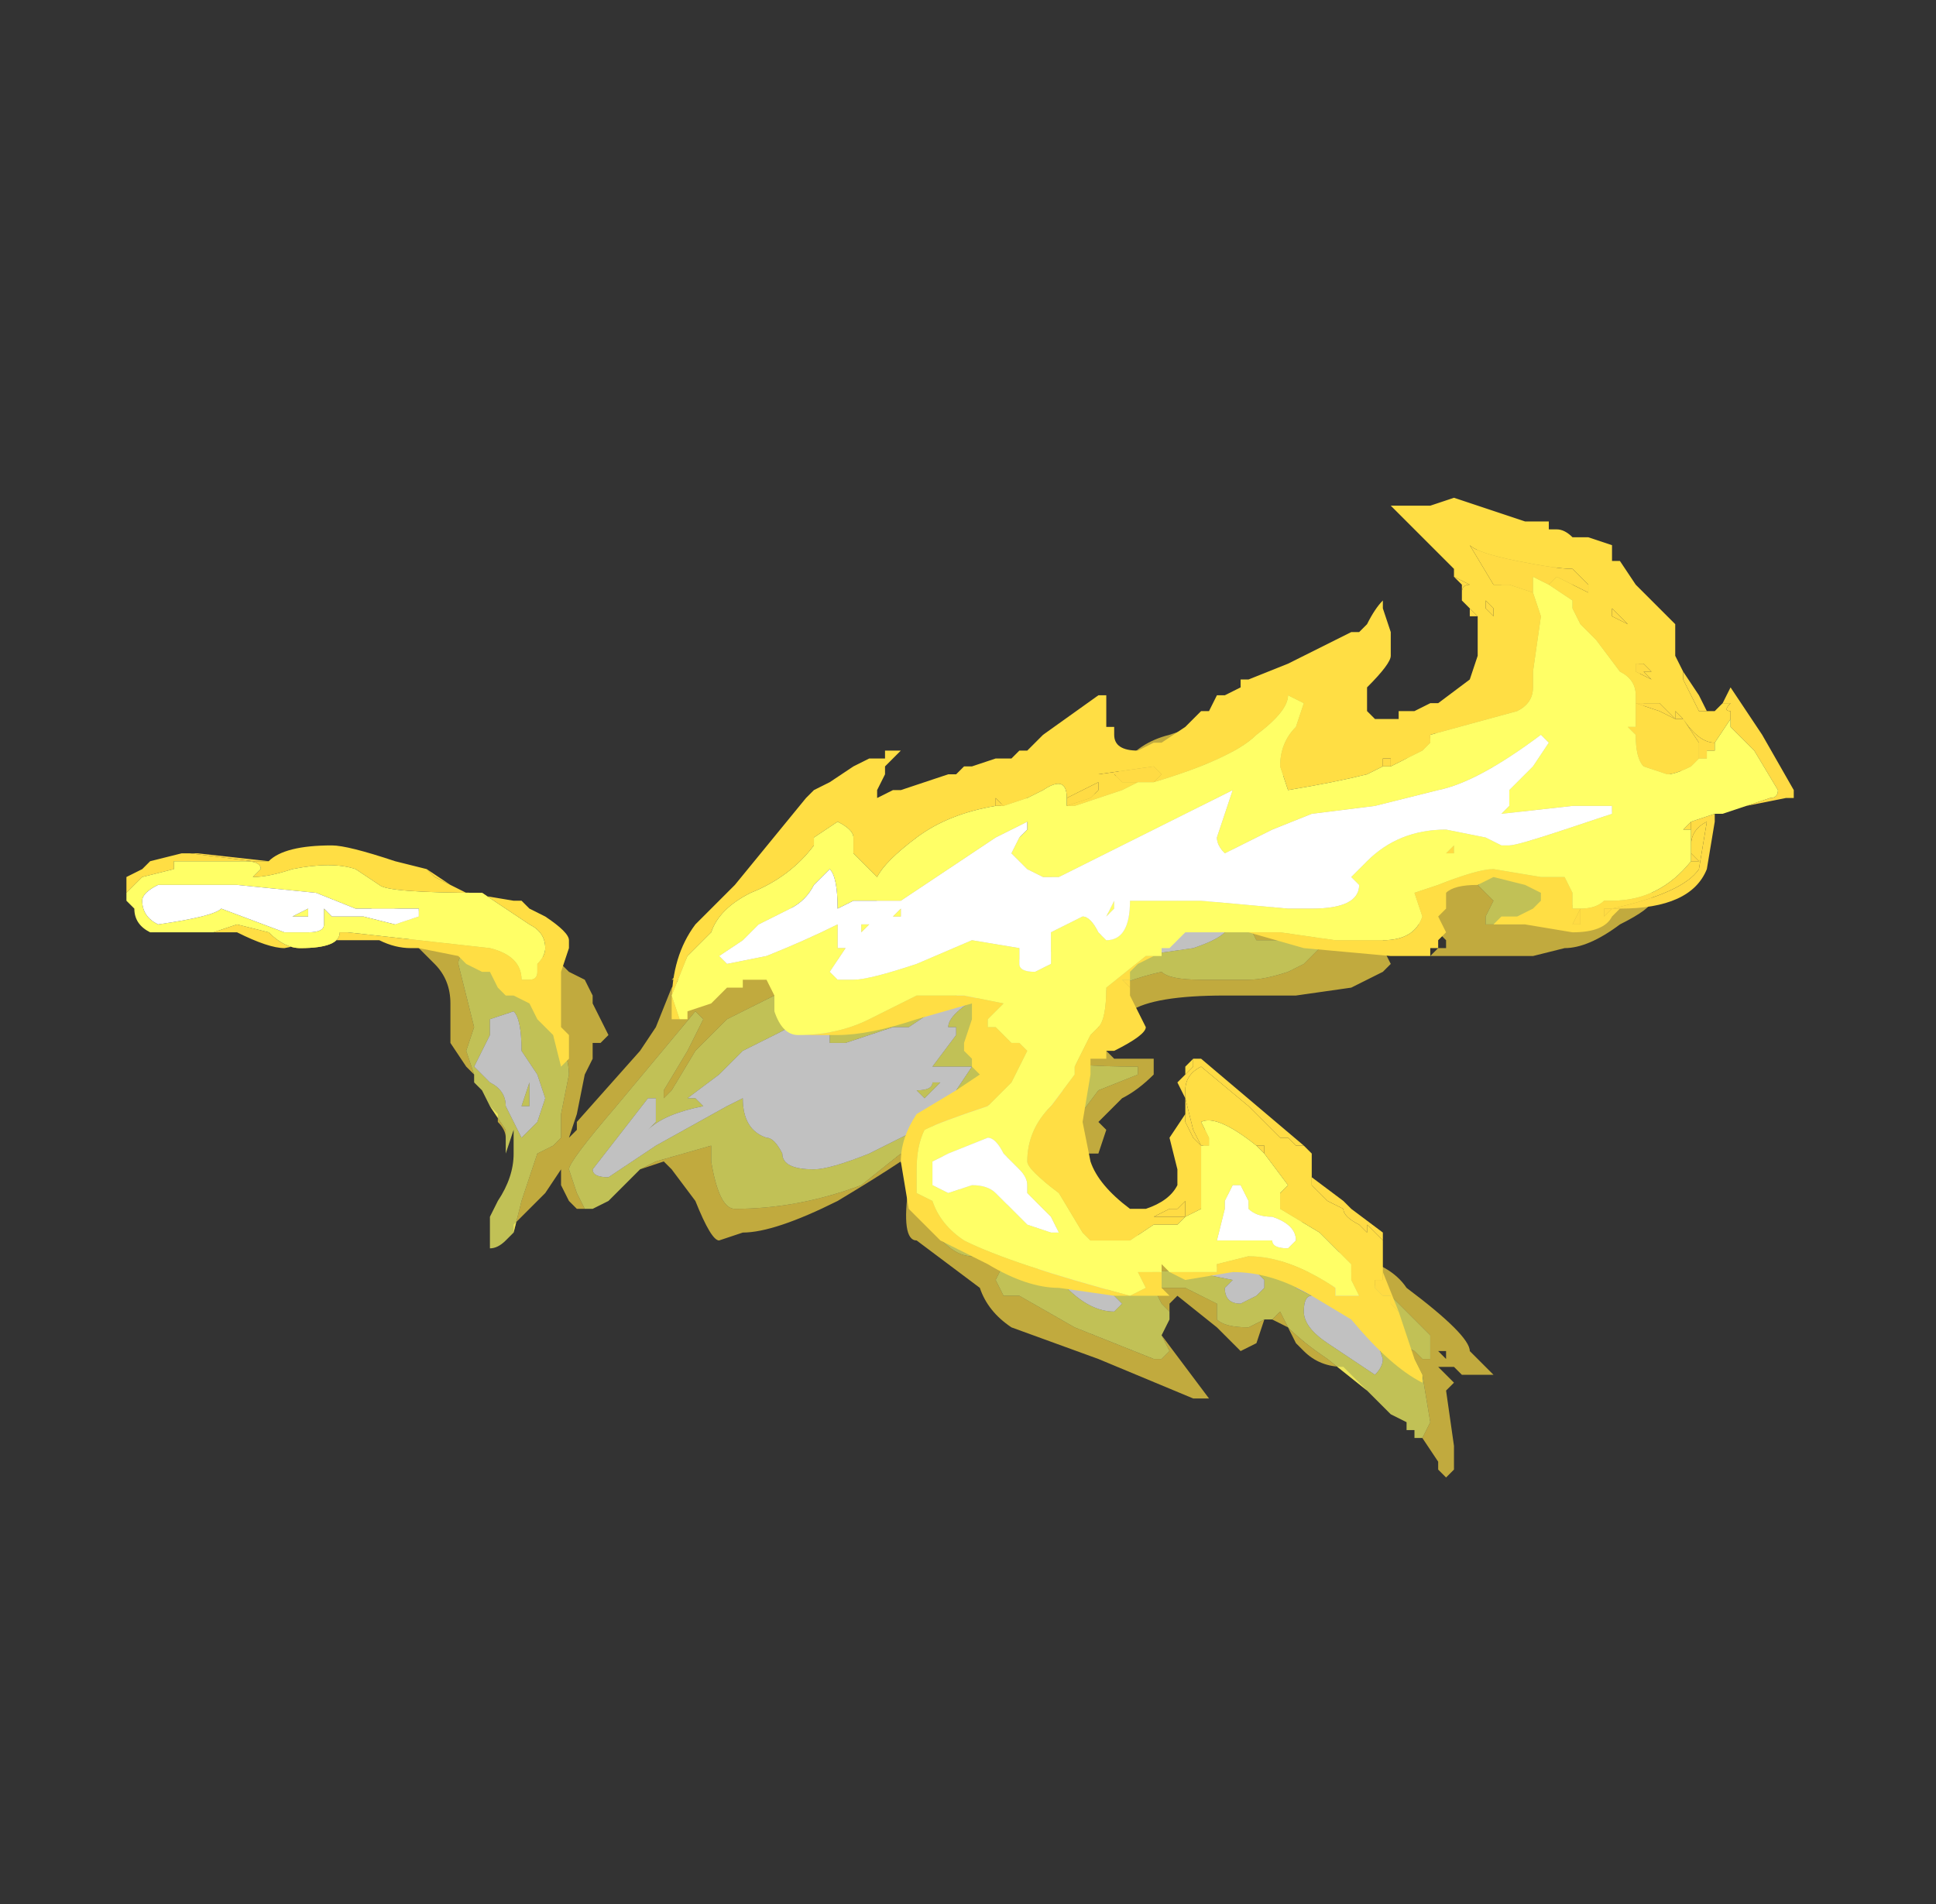 <?xml version="1.0" encoding="UTF-8" standalone="no"?>
<svg xmlns:ffdec="https://www.free-decompiler.com/flash" xmlns:xlink="http://www.w3.org/1999/xlink" ffdec:objectType="frame" height="84.35px" width="85.75px" xmlns="http://www.w3.org/2000/svg">
  <rect width="100%" height="100%" fill="#333333" stroke="none"/>
  <g transform="matrix(1.0, 0.0, 0.0, 1.0, 51.45, 56.4)">
    <use ffdec:characterId="410" height="6.0" transform="matrix(7.0, 0.0, 0.0, 7.0, -35.35, -32.95)" width="8.75" xlink:href="#shape0"/>
    <use ffdec:characterId="411" height="5.6" transform="matrix(7.0, 0.0, 0.0, 7.0, -45.85, -34.35)" width="10.55" xlink:href="#shape1"/>
  </g>
  <defs>
    <g id="shape0" transform="matrix(1.0, 0.0, 0.0, 1.0, 5.0, 8.55)">
      <path d="M-4.3 -5.1 L-4.35 -5.15 -4.45 -5.3 -4.45 -5.55 Q-4.45 -5.7 -4.55 -5.8 L-4.85 -6.1 -4.95 -6.15 -5.0 -6.2 -4.8 -6.15 -4.3 -6.1 -4.3 -6.05 -4.2 -6.0 -4.15 -5.95 Q-4.05 -5.9 -3.95 -5.9 L-3.8 -5.8 -3.75 -5.8 -3.7 -5.75 -3.6 -5.7 -3.55 -5.6 -3.55 -5.55 -3.45 -5.35 -3.5 -5.3 -3.55 -5.3 -3.55 -5.2 -3.6 -5.1 -3.65 -4.85 -3.7 -4.7 -3.65 -4.75 -3.65 -4.8 -3.25 -5.25 -3.15 -5.4 -3.05 -5.65 -3.0 -5.7 -3.05 -5.7 -3.0 -5.75 -2.95 -5.85 -2.75 -5.95 -2.7 -6.0 -2.4 -6.2 -2.3 -6.3 -2.25 -6.25 -2.4 -5.9 Q-2.2 -6.05 -2.05 -6.05 L-1.65 -6.25 Q-1.5 -6.35 -1.4 -6.4 L-1.2 -6.5 Q-1.1 -6.6 -1.0 -6.7 L-0.95 -6.85 -0.9 -6.85 -0.9 -6.9 -0.85 -6.95 Q-0.8 -6.9 -0.8 -6.75 L-0.8 -6.7 -0.85 -6.6 -0.65 -6.75 -0.45 -6.85 -0.3 -6.9 -0.2 -7.05 Q-0.1 -7.2 0.1 -7.25 L1.15 -7.6 1.15 -7.7 1.2 -7.7 1.2 -7.6 Q1.15 -7.5 1.0 -7.35 L0.95 -7.25 Q0.8 -7.0 0.8 -6.9 L0.85 -6.85 Q1.3 -6.9 1.6 -7.1 L1.95 -7.4 Q2.15 -7.5 2.15 -7.7 L2.25 -7.95 2.2 -8.15 2.2 -8.2 2.1 -8.35 1.95 -8.55 2.0 -8.55 2.25 -8.5 2.35 -8.5 2.95 -7.9 3.05 -7.85 3.1 -7.45 Q3.1 -7.25 3.3 -6.95 L3.35 -7.05 3.35 -7.3 3.55 -7.1 3.6 -7.1 3.7 -6.95 3.65 -6.95 3.75 -6.9 3.7 -6.9 3.4 -6.75 3.35 -6.65 3.25 -6.6 3.25 -6.55 Q3.15 -6.35 3.15 -6.3 L3.15 -6.2 Q3.15 -6.15 2.95 -6.05 2.75 -5.9 2.6 -5.9 L2.4 -5.85 1.75 -5.85 1.8 -5.9 1.85 -5.9 1.85 -5.95 1.75 -6.05 1.65 -6.05 1.45 -6.0 1.45 -5.9 1.5 -5.8 1.45 -5.75 1.25 -5.65 0.9 -5.6 0.45 -5.6 Q0.0 -5.6 -0.15 -5.5 -0.25 -5.4 -0.35 -5.4 L-0.35 -5.35 -0.3 -5.25 -0.25 -5.2 0.0 -5.2 0.0 -5.1 Q-0.1 -5.0 -0.2 -4.95 L-0.35 -4.8 -0.3 -4.75 -0.35 -4.6 -0.45 -4.6 Q-0.5 -4.55 -0.5 -4.45 L-0.55 -4.45 -0.5 -4.35 -0.3 -4.25 -0.2 -4.15 -0.05 -4.05 0.05 -4.0 0.05 -4.05 0.1 -4.05 Q0.3 -4.05 0.35 -4.1 L0.4 -4.5 Q0.3 -4.65 0.3 -4.7 L0.3 -4.75 0.35 -4.75 0.45 -4.65 0.65 -4.5 0.95 -4.2 0.9 -4.05 0.95 -4.05 1.25 -3.95 Q1.5 -3.9 1.6 -3.75 2.0 -3.45 2.0 -3.35 L2.15 -3.2 1.95 -3.2 1.9 -3.25 1.8 -3.25 1.9 -3.15 1.85 -3.1 1.9 -2.75 1.9 -2.6 1.85 -2.55 1.8 -2.6 1.8 -2.65 1.7 -2.8 1.75 -2.9 1.7 -3.2 1.65 -3.3 1.55 -3.4 1.65 -3.35 1.7 -3.3 1.75 -3.3 1.75 -3.45 1.5 -3.7 1.35 -3.8 1.25 -3.85 0.8 -3.85 0.8 -4.1 0.7 -4.15 0.65 -4.2 0.65 -4.25 0.45 -4.35 0.45 -4.3 Q0.45 -4.2 0.55 -4.1 L0.55 -3.95 0.6 -3.95 0.6 -3.9 0.0 -3.85 -0.65 -4.15 -0.7 -4.15 -0.75 -4.3 -0.6 -4.6 -0.65 -4.65 -0.6 -4.65 -0.5 -4.8 -0.35 -5.0 -0.1 -5.1 -0.1 -5.15 Q-0.55 -5.15 -0.65 -5.2 L-0.7 -5.35 Q-0.4 -5.65 0.05 -5.75 0.1 -5.7 0.3 -5.7 L0.6 -5.7 Q0.7 -5.7 0.85 -5.75 L0.95 -5.8 1.05 -5.9 1.1 -6.0 1.05 -6.0 1.0 -5.95 0.65 -5.95 0.6 -6.05 0.6 -6.1 Q0.7 -6.15 0.9 -6.2 L1.3 -6.25 1.6 -6.3 1.7 -6.35 1.85 -6.35 Q2.1 -6.3 2.05 -6.3 L2.15 -6.2 2.1 -6.1 2.1 -6.05 2.3 -6.05 Q2.45 -6.05 2.6 -6.15 L2.95 -6.3 3.0 -6.5 3.0 -6.75 2.95 -6.75 2.95 -6.8 2.8 -6.7 2.75 -6.55 2.45 -6.55 2.3 -6.6 2.2 -6.6 2.4 -6.85 Q2.55 -7.05 2.6 -7.4 L2.6 -7.55 2.55 -7.7 2.5 -7.7 2.5 -7.65 2.55 -7.65 2.55 -7.6 2.4 -7.3 2.3 -7.15 2.25 -7.15 2.1 -7.0 2.1 -6.95 1.8 -6.85 1.35 -6.65 1.15 -6.6 0.75 -6.55 0.25 -6.5 0.25 -6.7 0.35 -6.9 Q0.5 -7.1 0.5 -7.15 L0.1 -6.95 0.05 -6.9 -0.05 -6.9 Q-0.2 -6.8 -0.25 -6.8 L-0.35 -6.7 -0.4 -6.6 -0.5 -6.45 -0.65 -6.35 -0.75 -6.3 Q-0.85 -6.3 -0.9 -6.15 L-0.9 -6.1 Q-0.9 -6.05 -1.25 -5.95 L-1.6 -5.8 -1.55 -5.85 -1.5 -5.95 -1.4 -6.0 Q-1.25 -6.1 -1.25 -6.2 L-1.25 -6.25 -1.3 -6.25 -1.8 -5.95 -1.9 -5.9 Q-2.0 -5.8 -2.15 -5.8 L-2.4 -5.65 -2.4 -5.6 -2.7 -5.45 -2.9 -5.25 -3.05 -5.0 -3.1 -4.95 -3.1 -5.0 -2.95 -5.25 -2.85 -5.45 -2.9 -5.5 -3.4 -4.9 Q-3.7 -4.55 -3.7 -4.5 L-3.65 -4.35 -3.6 -4.25 -3.65 -4.25 -3.7 -4.3 -3.75 -4.4 -3.75 -4.5 -3.85 -4.35 -4.05 -4.15 -4.05 -4.1 -4.0 -4.3 -3.9 -4.6 -3.8 -4.65 -3.75 -4.7 Q-3.75 -4.75 -3.75 -4.85 L-3.7 -5.1 Q-3.7 -5.35 -4.05 -5.65 -4.4 -5.95 -4.4 -5.8 L-4.3 -5.4 -4.35 -5.25 -4.3 -5.1 M1.35 -3.1 L1.2 -3.25 Q1.05 -3.25 0.95 -3.35 L0.9 -3.4 0.85 -3.5 0.75 -3.55 0.7 -3.55 0.65 -3.4 0.55 -3.35 0.4 -3.5 0.15 -3.7 0.1 -3.65 0.1 -3.6 0.05 -3.65 0.0 -3.75 0.2 -3.75 0.4 -3.65 0.4 -3.55 Q0.45 -3.5 0.6 -3.5 L0.7 -3.55 0.75 -3.55 0.8 -3.6 0.85 -3.5 Q0.95 -3.4 1.1 -3.3 L1.35 -3.1 M0.05 -3.45 L0.35 -3.05 0.25 -3.05 -0.35 -3.3 -0.9 -3.5 Q-1.05 -3.6 -1.1 -3.75 L-1.5 -4.05 Q-1.6 -4.05 -1.55 -4.4 L-1.6 -4.55 Q-1.75 -4.45 -2.0 -4.3 -2.4 -4.1 -2.6 -4.1 L-2.75 -4.05 Q-2.8 -4.05 -2.9 -4.3 L-3.05 -4.5 -3.1 -4.55 -3.25 -4.5 -3.15 -4.55 -2.8 -4.65 -2.8 -4.55 Q-2.75 -4.25 -2.65 -4.25 -2.25 -4.25 -1.85 -4.4 L-1.6 -4.6 -1.6 -4.55 -1.45 -4.2 Q-1.3 -3.95 -1.15 -3.95 L-1.05 -3.95 -0.95 -3.9 -1.0 -3.8 -0.95 -3.7 -0.85 -3.7 -0.5 -3.5 0.0 -3.3 0.05 -3.3 0.1 -3.35 0.05 -3.45 M3.1 -6.65 L3.05 -6.7 3.05 -6.6 3.1 -6.65 M1.85 -3.35 L1.8 -3.35 1.85 -3.3 1.85 -3.35 M-4.2 -4.9 L-4.1 -4.75 -4.1 -4.7 Q-4.1 -4.75 -4.15 -4.8 L-4.15 -4.85 -4.2 -4.9 M-4.2 -4.0 Q-4.15 -4.0 -4.1 -4.05 -4.15 -4.0 -4.2 -4.0 M-0.3 -3.5 L-0.3 -3.5 M-0.15 -3.45 L-0.15 -3.45" fill="#ffde44" fill-opacity="0.698" fill-rule="evenodd" stroke="none"/>
      <path d="M-4.3 -5.1 L-4.35 -5.25 -4.3 -5.4 -4.4 -5.8 Q-4.4 -5.95 -4.05 -5.65 -3.7 -5.35 -3.7 -5.1 L-3.75 -4.85 Q-3.75 -4.75 -3.75 -4.7 L-3.8 -4.65 -3.9 -4.6 -4.0 -4.3 -4.05 -4.1 -4.1 -4.05 Q-4.15 -4.0 -4.2 -4.0 L-4.2 -4.2 -4.15 -4.3 Q-4.05 -4.45 -4.05 -4.6 L-4.05 -4.75 -4.1 -4.6 -4.1 -4.7 -4.1 -4.75 -4.2 -4.9 -4.25 -5.0 -4.3 -5.05 -4.3 -5.1 M-3.6 -4.25 L-3.65 -4.35 -3.7 -4.5 Q-3.7 -4.55 -3.4 -4.9 L-2.9 -5.5 -2.85 -5.45 -2.95 -5.25 -3.1 -5.0 -3.1 -4.95 -3.05 -5.0 -2.9 -5.25 -2.7 -5.45 -2.4 -5.6 -2.4 -5.65 -2.15 -5.8 Q-2.0 -5.8 -1.9 -5.9 L-1.8 -5.95 -1.3 -6.25 -1.25 -6.25 -1.25 -6.2 Q-1.25 -6.1 -1.4 -6.0 L-1.5 -5.95 -1.55 -5.85 -1.6 -5.8 -1.25 -5.95 Q-0.9 -6.05 -0.9 -6.1 L-0.9 -6.15 Q-0.85 -6.3 -0.75 -6.3 L-0.65 -6.35 -0.5 -6.45 -0.4 -6.6 -0.35 -6.7 -0.25 -6.8 Q-0.2 -6.8 -0.05 -6.9 L0.05 -6.9 0.1 -6.95 0.5 -7.15 Q0.5 -7.1 0.35 -6.9 L0.25 -6.7 0.25 -6.5 0.75 -6.55 1.15 -6.6 1.35 -6.65 1.8 -6.85 2.1 -6.95 2.1 -7.0 2.25 -7.15 2.3 -7.15 2.4 -7.3 2.55 -7.6 2.55 -7.65 2.5 -7.65 2.5 -7.7 2.55 -7.7 2.6 -7.55 2.6 -7.4 Q2.55 -7.05 2.4 -6.85 L2.2 -6.6 2.3 -6.6 2.45 -6.55 2.75 -6.55 2.8 -6.7 2.95 -6.8 2.95 -6.75 3.0 -6.75 3.0 -6.5 2.95 -6.3 2.6 -6.15 Q2.45 -6.05 2.3 -6.05 L2.1 -6.05 2.1 -6.1 2.15 -6.2 2.05 -6.3 Q2.1 -6.3 1.85 -6.35 L1.7 -6.35 1.6 -6.3 1.3 -6.25 0.9 -6.2 Q0.7 -6.15 0.6 -6.1 L0.6 -6.05 0.65 -5.95 1.0 -5.95 1.05 -6.0 1.1 -6.0 1.05 -5.9 0.95 -5.8 0.85 -5.75 Q0.7 -5.7 0.6 -5.7 L0.3 -5.7 Q0.1 -5.7 0.05 -5.75 -0.4 -5.65 -0.7 -5.35 L-0.65 -5.2 Q-0.55 -5.15 -0.1 -5.15 L-0.1 -5.1 -0.35 -5.0 -0.5 -4.8 -0.6 -4.65 -0.65 -4.65 -0.6 -4.6 -0.75 -4.3 -0.7 -4.15 -0.65 -4.15 0.0 -3.85 0.6 -3.9 0.6 -3.95 0.55 -3.95 0.55 -4.1 Q0.45 -4.2 0.45 -4.3 L0.45 -4.35 0.65 -4.25 0.65 -4.2 0.7 -4.15 0.8 -4.1 0.8 -3.85 1.25 -3.85 1.35 -3.8 1.5 -3.7 1.75 -3.45 1.75 -3.3 1.7 -3.3 1.65 -3.35 1.55 -3.4 1.65 -3.3 1.7 -3.2 1.75 -2.9 1.7 -2.8 1.65 -2.8 1.65 -2.85 1.6 -2.85 1.6 -2.9 1.5 -2.95 1.35 -3.1 1.1 -3.3 Q0.95 -3.4 0.85 -3.5 L0.8 -3.6 0.75 -3.55 0.7 -3.55 0.6 -3.5 Q0.45 -3.5 0.4 -3.55 L0.4 -3.65 0.2 -3.75 0.0 -3.75 0.05 -3.65 0.1 -3.6 0.1 -3.55 0.05 -3.45 0.1 -3.35 0.05 -3.3 0.0 -3.3 -0.5 -3.5 -0.85 -3.7 -0.95 -3.7 -1.0 -3.8 -0.95 -3.9 -1.05 -3.95 -1.15 -3.95 Q-1.3 -3.95 -1.45 -4.2 L-1.6 -4.55 -1.6 -4.55 -1.6 -4.6 -1.85 -4.4 Q-2.25 -4.25 -2.65 -4.25 -2.75 -4.25 -2.8 -4.55 L-2.8 -4.65 -3.15 -4.55 -3.25 -4.5 -3.45 -4.3 -3.55 -4.25 -3.6 -4.25 M3.1 -6.65 L3.05 -6.6 3.05 -6.7 3.1 -6.65 M0.25 -6.25 L0.15 -6.2 0.15 -6.25 0.25 -6.25 M0.9 -6.4 Q0.55 -6.3 0.2 -6.3 L-0.15 -6.3 -0.1 -6.45 Q-0.1 -6.5 -0.15 -6.5 L-0.35 -6.35 -0.4 -6.25 -0.45 -6.15 Q-0.3 -6.15 -0.25 -6.1 L-0.2 -6.05 -0.25 -6.0 Q-0.55 -5.95 -0.7 -5.85 -0.95 -5.85 -1.25 -5.6 L-1.55 -5.4 -1.65 -5.4 -1.95 -5.3 -2.05 -5.3 -2.05 -5.35 -2.0 -5.5 Q-1.9 -5.6 -1.9 -5.65 L-2.0 -5.65 Q-2.0 -5.55 -2.4 -5.35 L-2.6 -5.25 -2.75 -5.1 -2.95 -4.95 -2.9 -4.95 -2.85 -4.9 Q-3.1 -4.85 -3.2 -4.75 L-3.15 -4.8 -3.15 -4.95 -3.2 -4.95 -3.55 -4.5 Q-3.55 -4.45 -3.45 -4.45 L-3.15 -4.65 -2.7 -4.9 -2.6 -4.95 Q-2.6 -4.75 -2.45 -4.7 -2.4 -4.7 -2.35 -4.6 -2.35 -4.5 -2.15 -4.5 -2.05 -4.5 -1.8 -4.6 L-1.4 -4.8 Q-1.35 -4.7 -1.35 -4.6 L-1.3 -4.55 -1.25 -4.4 -1.05 -4.1 Q-1.0 -4.0 -0.7 -4.0 L-0.75 -3.9 Q-0.75 -3.85 -0.55 -3.75 -0.4 -3.6 -0.25 -3.6 L-0.2 -3.65 -0.35 -3.8 -0.25 -3.75 -0.25 -3.8 -0.2 -3.8 -0.3 -3.9 -0.4 -3.9 -0.55 -3.95 -0.7 -4.05 -0.9 -4.2 -0.95 -4.35 -1.0 -4.45 -0.95 -4.55 -0.85 -4.7 -0.7 -4.85 Q-0.65 -4.9 -0.6 -4.95 -0.55 -4.95 -0.55 -5.0 L-0.65 -5.0 -0.85 -4.95 -0.95 -4.9 Q-1.05 -4.9 -1.15 -4.95 -1.2 -5.0 -1.25 -5.0 L-1.15 -5.15 -1.4 -5.15 -1.25 -5.35 -1.25 -5.4 -1.3 -5.4 Q-1.3 -5.5 -1.0 -5.65 L-0.65 -5.8 -0.4 -5.85 -0.25 -5.9 -0.2 -5.85 -0.1 -5.85 0.25 -5.9 Q0.4 -5.95 0.45 -6.0 L0.4 -6.05 0.15 -6.05 0.1 -6.1 0.6 -6.25 0.9 -6.4 M0.25 -3.85 L0.5 -3.8 0.45 -3.75 Q0.45 -3.65 0.55 -3.65 L0.65 -3.7 0.7 -3.75 0.7 -3.8 0.65 -3.85 0.65 -3.9 0.6 -3.85 0.25 -3.85 M0.9 -3.75 L1.0 -3.7 Q0.95 -3.7 0.95 -3.6 0.95 -3.5 1.1 -3.4 L1.4 -3.2 Q1.45 -3.25 1.45 -3.3 L1.4 -3.45 1.4 -3.5 1.45 -3.45 1.55 -3.45 Q1.55 -3.55 1.3 -3.7 1.05 -3.8 0.95 -3.8 L0.9 -3.75 M1.3 -3.45 L1.3 -3.45 M-0.25 -6.3 L-0.25 -6.3 M-1.65 -5.35 L-1.65 -5.35 M0.0 -6.05 L0.05 -6.0 -0.1 -5.95 0.0 -6.05 M-0.35 -6.2 L-0.35 -6.2 M-4.2 -5.45 L-4.2 -5.35 -4.3 -5.15 -4.2 -5.05 Q-4.1 -5.0 -4.1 -4.9 L-4.0 -4.7 Q-3.95 -4.75 -3.9 -4.8 L-3.85 -4.95 -3.9 -5.1 -4.0 -5.25 Q-4.0 -5.45 -4.05 -5.5 L-4.2 -5.45 M-3.95 -5.05 L-3.95 -4.9 -4.0 -4.9 -3.95 -5.05 M-0.95 -4.75 L-1.0 -4.7 -1.0 -4.75 -0.95 -4.75 M-1.15 -4.5 L-1.1 -4.55 -1.1 -4.45 -1.15 -4.5 M-1.5 -5.15 L-1.55 -5.15 -1.5 -5.15 M-1.45 -4.95 L-1.5 -5.0 Q-1.4 -5.0 -1.4 -5.05 L-1.35 -5.05 -1.45 -4.95 M-2.05 -5.25 L-2.05 -5.25 M-1.6 -4.6 L-1.6 -4.6 M-1.3 -4.65 L-1.3 -4.65 M-0.15 -3.45 L-0.15 -3.45 M-0.3 -3.5 L-0.3 -3.5" fill="#ffff66" fill-opacity="0.698" fill-rule="evenodd" stroke="none"/>
      <path d="M0.9 -6.4 L0.6 -6.25 0.1 -6.1 0.15 -6.05 0.4 -6.05 0.45 -6.0 Q0.4 -5.95 0.25 -5.9 L-0.1 -5.85 -0.2 -5.85 -0.25 -5.9 -0.4 -5.85 -0.65 -5.8 -1.0 -5.65 Q-1.3 -5.5 -1.3 -5.4 L-1.25 -5.4 -1.25 -5.35 -1.4 -5.15 -1.15 -5.15 -1.25 -5.0 Q-1.2 -5.0 -1.15 -4.95 -1.05 -4.9 -0.95 -4.9 L-0.85 -4.95 -0.65 -5.0 -0.55 -5.0 Q-0.55 -4.95 -0.6 -4.95 -0.65 -4.9 -0.7 -4.85 L-0.85 -4.7 -0.95 -4.55 -1.0 -4.45 -0.95 -4.35 -0.9 -4.2 -0.7 -4.05 -0.55 -3.95 -0.4 -3.9 -0.3 -3.9 -0.2 -3.8 -0.25 -3.8 -0.25 -3.75 -0.35 -3.8 -0.2 -3.65 -0.25 -3.6 Q-0.4 -3.6 -0.55 -3.75 -0.75 -3.85 -0.75 -3.9 L-0.7 -4.0 Q-1.0 -4.0 -1.05 -4.1 L-1.25 -4.4 -1.3 -4.55 -1.35 -4.6 Q-1.35 -4.7 -1.4 -4.8 L-1.8 -4.6 Q-2.05 -4.5 -2.15 -4.5 -2.35 -4.5 -2.35 -4.6 -2.4 -4.7 -2.45 -4.7 -2.6 -4.75 -2.6 -4.95 L-2.7 -4.9 -3.15 -4.65 -3.45 -4.45 Q-3.55 -4.45 -3.55 -4.5 L-3.2 -4.95 -3.15 -4.95 -3.15 -4.8 -3.2 -4.75 Q-3.1 -4.85 -2.85 -4.9 L-2.9 -4.95 -2.95 -4.95 -2.75 -5.1 -2.6 -5.25 -2.4 -5.35 Q-2.0 -5.55 -2.0 -5.65 L-1.9 -5.65 Q-1.9 -5.6 -2.0 -5.5 L-2.05 -5.35 -2.05 -5.3 -1.95 -5.3 -1.65 -5.4 -1.55 -5.4 -1.25 -5.6 Q-0.95 -5.85 -0.7 -5.85 -0.55 -5.95 -0.25 -6.0 L-0.2 -6.05 -0.25 -6.1 Q-0.3 -6.15 -0.45 -6.15 L-0.4 -6.25 -0.35 -6.35 -0.15 -6.5 Q-0.1 -6.5 -0.1 -6.45 L-0.15 -6.3 0.2 -6.3 Q0.55 -6.3 0.9 -6.4 M0.25 -6.25 L0.15 -6.25 0.15 -6.2 0.25 -6.25 M0.25 -3.85 L0.6 -3.85 0.65 -3.9 0.65 -3.85 0.7 -3.8 0.7 -3.75 0.65 -3.7 0.55 -3.65 Q0.45 -3.65 0.45 -3.75 L0.5 -3.8 0.25 -3.85 M0.9 -3.75 L0.95 -3.8 Q1.05 -3.8 1.3 -3.7 1.55 -3.55 1.55 -3.45 L1.45 -3.45 1.4 -3.5 1.4 -3.45 1.45 -3.3 Q1.45 -3.25 1.4 -3.2 L1.1 -3.4 Q0.95 -3.5 0.95 -3.6 0.95 -3.7 1.0 -3.7 L0.9 -3.75 M1.3 -3.45 L1.3 -3.45 M-0.35 -6.2 L-0.35 -6.2 M0.0 -6.05 L-0.1 -5.95 0.05 -6.0 0.0 -6.05 M-1.65 -5.35 L-1.65 -5.35 M-0.25 -6.3 L-0.25 -6.3 M-4.2 -5.45 L-4.05 -5.5 Q-4.0 -5.45 -4.0 -5.25 L-3.9 -5.1 -3.85 -4.95 -3.9 -4.8 Q-3.95 -4.75 -4.0 -4.7 L-4.1 -4.9 Q-4.1 -5.0 -4.2 -5.05 L-4.3 -5.15 -4.2 -5.35 -4.2 -5.45 M-3.95 -5.05 L-4.0 -4.9 -3.95 -4.9 -3.95 -5.05 M-2.05 -5.25 L-2.05 -5.25 M-1.45 -4.95 L-1.35 -5.05 -1.4 -5.05 Q-1.4 -5.0 -1.5 -5.0 L-1.45 -4.95 M-1.5 -5.15 L-1.55 -5.15 -1.5 -5.15 M-1.15 -4.5 L-1.1 -4.45 -1.1 -4.55 -1.15 -4.5 M-0.95 -4.75 L-1.0 -4.75 -1.0 -4.7 -0.95 -4.75 M-1.3 -4.65 L-1.3 -4.65" fill="#ffffff" fill-opacity="0.698" fill-rule="evenodd" stroke="none"/>
    </g>
    <g id="shape1" transform="matrix(1.0, 0.0, 0.0, 1.0, 6.5, 8.75)">
      <path d="M1.9 -8.25 L1.9 -8.3 1.5 -8.7 1.75 -8.7 1.9 -8.75 2.35 -8.6 2.5 -8.6 2.5 -8.55 2.55 -8.55 Q2.6 -8.55 2.65 -8.5 L2.75 -8.5 2.9 -8.45 2.9 -8.35 2.95 -8.35 3.05 -8.2 3.0 -8.2 3.05 -8.2 3.3 -7.95 3.3 -7.75 3.35 -7.65 3.35 -7.6 3.45 -7.4 3.5 -7.4 3.55 -7.4 3.6 -7.45 3.65 -7.45 Q3.6 -7.4 3.65 -7.4 L3.65 -7.35 3.55 -7.2 Q3.45 -7.2 3.35 -7.35 L3.3 -7.4 3.3 -7.35 3.2 -7.45 3.05 -7.45 3.05 -7.5 Q3.05 -7.6 2.95 -7.65 L2.8 -7.85 2.7 -7.95 2.65 -8.05 2.65 -8.1 2.5 -8.2 2.55 -8.25 2.75 -8.15 2.75 -8.2 2.65 -8.3 Q2.55 -8.3 2.3 -8.35 2.05 -8.4 2.0 -8.45 L2.15 -8.2 2.25 -8.2 2.4 -8.15 2.45 -8.0 2.4 -7.65 2.4 -7.55 Q2.4 -7.45 2.3 -7.4 L1.75 -7.25 1.75 -7.2 1.7 -7.15 1.5 -7.05 1.5 -7.1 1.45 -7.1 1.45 -7.05 1.35 -7.0 Q1.15 -6.95 0.85 -6.9 L0.8 -7.05 Q0.8 -7.2 0.9 -7.3 L0.95 -7.45 0.85 -7.5 Q0.85 -7.4 0.65 -7.25 0.5 -7.1 0.0 -6.95 L0.05 -7.0 0.0 -7.05 -0.35 -7.0 -0.25 -7.0 -0.2 -6.95 -0.1 -6.95 -0.2 -6.9 -0.5 -6.8 -0.55 -6.8 -0.4 -6.85 -0.35 -6.9 -0.35 -6.95 -0.55 -6.85 Q-0.55 -7.0 -0.7 -6.9 L-0.8 -6.85 -0.95 -6.8 -1.0 -6.85 -1.0 -6.8 Q-1.3 -6.75 -1.5 -6.6 -1.7 -6.45 -1.75 -6.35 L-1.9 -6.5 -1.9 -6.6 Q-1.9 -6.65 -2.0 -6.7 L-2.15 -6.6 -2.15 -6.55 Q-2.3 -6.35 -2.55 -6.25 -2.75 -6.15 -2.8 -6.0 L-2.95 -5.85 -3.05 -5.6 -3.0 -5.45 -3.05 -5.45 -3.05 -5.55 Q-3.05 -5.85 -2.9 -6.05 L-2.65 -6.3 -2.2 -6.85 -2.15 -6.9 -2.05 -6.95 -1.9 -7.05 -1.8 -7.1 -1.7 -7.1 -1.7 -7.15 -1.6 -7.15 -1.7 -7.05 -1.7 -7.0 -1.75 -6.9 -1.75 -6.85 -1.65 -6.9 -1.6 -6.9 -1.3 -7.0 -1.25 -7.0 -1.2 -7.05 -1.15 -7.05 -1.0 -7.1 -0.9 -7.1 -0.85 -7.15 -0.8 -7.15 -0.7 -7.25 -0.35 -7.5 -0.3 -7.5 -0.3 -7.3 -0.25 -7.3 -0.25 -7.25 Q-0.25 -7.15 -0.1 -7.15 L0.0 -7.2 0.05 -7.2 0.2 -7.3 0.3 -7.4 0.35 -7.4 0.4 -7.5 0.45 -7.5 0.55 -7.55 0.55 -7.6 0.6 -7.6 0.85 -7.7 1.25 -7.9 1.3 -7.9 1.35 -7.95 Q1.4 -8.05 1.45 -8.1 L1.45 -8.05 1.5 -7.9 1.5 -7.75 Q1.5 -7.7 1.35 -7.55 L1.35 -7.4 1.4 -7.35 1.55 -7.35 1.55 -7.4 1.65 -7.4 1.75 -7.45 1.8 -7.45 2.0 -7.6 2.05 -7.75 2.05 -8.0 1.95 -8.1 1.95 -8.15 Q1.95 -8.2 2.0 -8.2 L1.9 -8.25 M1.6 -8.7 L1.6 -8.7 M2.1 -8.05 L2.15 -8.0 2.15 -8.05 2.1 -8.1 2.1 -8.05 M1.65 -7.25 L1.65 -7.25 M1.55 -7.25 L1.55 -7.25 M2.9 -8.05 L2.9 -8.0 3.0 -7.95 2.9 -8.05 M3.05 -7.65 L3.15 -7.6 3.1 -7.65 3.15 -7.65 3.1 -7.7 3.05 -7.7 3.05 -7.65 M3.05 -7.45 L3.2 -7.4 3.3 -7.35 3.35 -7.35 3.45 -7.2 3.45 -7.1 3.4 -7.05 Q3.3 -7.0 3.25 -7.0 L3.1 -7.05 Q3.05 -7.1 3.05 -7.25 L3.0 -7.3 3.05 -7.3 3.05 -7.45 M3.5 -7.1 L3.5 -7.15 3.5 -7.1 M3.5 -7.35 L3.5 -7.35 3.5 -7.35 M2.95 -6.15 L2.9 -6.1 Q2.85 -6.0 2.65 -6.0 L2.35 -6.05 2.15 -6.05 2.2 -6.1 2.3 -6.1 2.4 -6.15 2.45 -6.2 2.45 -6.25 2.35 -6.3 2.15 -6.35 2.05 -6.3 Q1.9 -6.3 1.85 -6.25 L1.85 -6.15 1.8 -6.1 1.85 -6.0 1.8 -5.95 1.8 -5.9 1.75 -5.9 1.75 -5.85 1.5 -5.85 0.95 -5.9 0.6 -6.0 0.5 -6.0 0.8 -6.0 1.15 -5.95 1.45 -5.95 Q1.65 -5.95 1.7 -6.1 L1.65 -6.25 1.8 -6.3 Q2.05 -6.4 2.15 -6.4 L2.45 -6.35 2.6 -6.35 2.65 -6.25 2.65 -6.15 2.7 -6.15 Q2.8 -6.15 2.85 -6.2 L2.9 -6.2 Q3.2 -6.2 3.4 -6.45 L3.45 -6.45 3.4 -6.5 3.4 -6.55 Q3.4 -6.65 3.5 -6.7 L3.45 -6.4 Q3.35 -6.25 2.9 -6.15 L2.85 -6.1 2.85 -6.15 2.95 -6.15 M0.0 -5.85 L-0.1 -5.8 -0.15 -5.75 -0.15 -5.7 -0.2 -5.7 -0.15 -5.65 -0.15 -5.6 -0.05 -5.4 Q-0.05 -5.35 -0.25 -5.25 L-0.3 -5.25 -0.3 -5.2 -0.4 -5.2 -0.4 -5.1 -0.45 -4.8 -0.4 -4.55 Q-0.35 -4.4 -0.15 -4.25 L-0.05 -4.25 Q0.1 -4.3 0.15 -4.4 L0.15 -4.5 0.1 -4.7 0.2 -4.85 0.2 -4.95 0.2 -5.1 0.2 -5.15 0.25 -5.2 0.25 -5.15 0.2 -5.1 0.2 -5.0 Q0.2 -5.1 0.3 -5.15 L0.6 -4.9 0.8 -4.7 0.85 -4.7 0.9 -4.65 0.95 -4.65 1.0 -4.6 1.0 -4.45 1.0 -4.4 1.1 -4.3 1.2 -4.25 Q1.2 -4.2 1.3 -4.15 L1.35 -4.1 1.35 -4.15 1.45 -4.05 1.45 -3.85 1.45 -3.8 1.4 -3.8 1.4 -3.75 1.45 -3.7 1.5 -3.7 1.5 -3.65 1.55 -3.6 1.65 -3.3 1.7 -3.2 1.7 -3.15 Q1.5 -3.25 1.25 -3.55 L1.0 -3.7 Q0.75 -3.85 0.5 -3.85 L0.2 -3.8 0.1 -3.85 0.4 -3.85 0.4 -3.9 0.6 -3.95 Q0.85 -3.95 1.15 -3.75 L1.15 -3.7 1.3 -3.7 1.25 -3.8 1.25 -3.9 1.05 -4.1 0.8 -4.25 0.8 -4.35 0.85 -4.4 0.7 -4.6 0.7 -4.65 0.65 -4.65 Q0.4 -4.85 0.3 -4.8 L0.35 -4.7 0.35 -4.65 0.3 -4.65 0.25 -4.75 0.2 -4.95 0.2 -4.8 0.25 -4.7 0.3 -4.65 0.35 -4.65 0.3 -4.65 0.3 -4.25 0.2 -4.2 0.15 -4.15 0.0 -4.15 -0.15 -4.05 -0.4 -4.05 -0.45 -4.1 -0.6 -4.35 Q-0.8 -4.5 -0.8 -4.55 -0.8 -4.75 -0.65 -4.9 L-0.5 -5.1 -0.5 -5.15 -0.4 -5.35 -0.35 -5.4 Q-0.3 -5.45 -0.3 -5.65 L-0.05 -5.85 0.05 -5.85 0.0 -5.85 M0.05 -3.85 L0.05 -3.75 0.1 -3.7 -0.25 -3.7 -0.6 -3.75 Q-0.8 -3.75 -1.05 -3.9 L-1.35 -4.05 -1.55 -4.25 -1.6 -4.55 Q-1.6 -4.7 -1.5 -4.85 L-1.25 -5.0 -1.1 -5.1 -1.15 -5.15 -1.15 -5.2 -1.2 -5.25 -1.2 -5.3 -1.15 -5.45 -1.15 -5.55 -1.5 -5.45 Q-1.8 -5.35 -2.0 -5.35 L-2.25 -5.35 Q-2.0 -5.35 -1.8 -5.45 L-1.5 -5.6 -1.45 -5.6 -1.3 -5.6 -1.2 -5.6 -0.95 -5.55 -1.05 -5.45 -1.05 -5.4 -1.0 -5.4 Q-0.95 -5.35 -0.9 -5.3 L-0.85 -5.3 -0.8 -5.25 -0.9 -5.05 -1.05 -4.9 Q-1.35 -4.8 -1.45 -4.75 -1.5 -4.65 -1.5 -4.5 L-1.5 -4.35 -1.4 -4.3 Q-1.35 -4.15 -1.2 -4.05 -0.9 -3.9 -0.15 -3.7 L-0.05 -3.75 -0.1 -3.85 0.05 -3.85 M3.65 -7.2 L3.65 -7.2 M3.8 -6.95 L3.8 -6.95 M3.4 -6.7 L3.4 -6.65 3.35 -6.65 3.4 -6.7 M2.7 -6.15 L2.65 -6.05 2.7 -6.05 2.7 -6.15 M2.45 -6.1 L2.45 -6.1 M0.6 -4.25 L0.6 -4.3 0.6 -4.25 M0.2 -4.2 L0.2 -4.3 0.15 -4.25 0.1 -4.25 0.0 -4.2 0.2 -4.2 M-0.55 -5.5 L-0.55 -5.5 M-4.45 -6.3 L-4.35 -6.25 -4.05 -6.2 -4.0 -6.2 -3.95 -6.15 -3.85 -6.1 Q-3.7 -6.0 -3.7 -5.95 L-3.7 -5.9 -3.75 -5.75 -3.75 -5.4 -3.7 -5.35 -3.7 -5.2 -3.75 -5.15 -3.8 -5.35 -3.9 -5.45 -3.95 -5.55 -4.05 -5.6 -4.1 -5.6 -4.15 -5.65 -4.2 -5.75 -4.25 -5.75 -4.35 -5.8 -4.4 -5.85 -4.65 -5.9 -4.7 -5.9 Q-4.8 -5.9 -4.9 -5.95 L-5.25 -5.95 -5.5 -5.9 Q-5.6 -5.9 -5.8 -6.0 L-5.95 -6.0 -5.8 -6.05 -5.6 -6.0 Q-5.5 -5.9 -5.4 -5.9 -5.15 -5.9 -5.15 -6.0 L-5.1 -6.0 -4.2 -5.9 Q-4.0 -5.85 -4.0 -5.7 L-3.95 -5.7 Q-3.9 -5.7 -3.9 -5.75 L-3.9 -5.8 Q-3.85 -5.85 -3.85 -5.9 -3.85 -6.0 -3.95 -6.05 L-4.25 -6.25 Q-4.85 -6.25 -4.9 -6.3 L-5.05 -6.4 Q-5.2 -6.45 -5.45 -6.4 -5.6 -6.35 -5.7 -6.35 L-5.65 -6.4 Q-5.65 -6.45 -5.75 -6.45 L-6.2 -6.45 -6.2 -6.4 -6.4 -6.35 -6.5 -6.25 -6.5 -6.2 -6.5 -6.35 -6.4 -6.4 -6.35 -6.45 -6.15 -6.5 -6.1 -6.5 -5.7 -6.45 -5.6 -6.45 Q-5.5 -6.55 -5.2 -6.55 -5.1 -6.55 -4.8 -6.45 L-4.6 -6.4 -4.55 -6.35 -4.45 -6.3 M-2.8 -5.55 L-2.8 -5.55 M-5.4 -6.45 L-5.4 -6.45" fill="#ffde44" fill-rule="evenodd" stroke="none"/>
      <path d="M1.9 -8.25 L2.0 -8.2 Q1.95 -8.2 1.95 -8.15 L1.95 -8.1 2.05 -8.0 2.0 -8.0 2.0 -8.05 1.95 -8.1 1.95 -8.2 1.9 -8.25 M-1.0 -6.8 L-1.0 -6.85 -0.95 -6.8 -1.0 -6.8 M-0.55 -6.85 L-0.35 -6.95 -0.35 -6.9 -0.4 -6.85 -0.55 -6.8 -0.55 -6.85 M-0.1 -6.95 L-0.2 -6.95 -0.25 -7.0 -0.35 -7.0 0.0 -7.05 0.05 -7.0 0.0 -6.95 -0.1 -6.95 M1.45 -7.05 L1.45 -7.1 1.5 -7.1 1.5 -7.05 1.45 -7.05 M2.4 -8.15 L2.25 -8.2 2.15 -8.2 2.0 -8.45 Q2.05 -8.4 2.3 -8.35 2.55 -8.3 2.65 -8.3 L2.75 -8.2 2.75 -8.15 2.55 -8.25 2.5 -8.2 2.4 -8.25 2.4 -8.15 M3.05 -7.45 L3.2 -7.45 3.3 -7.35 3.3 -7.4 3.35 -7.35 Q3.45 -7.2 3.55 -7.2 L3.55 -7.15 3.5 -7.15 3.5 -7.1 3.45 -7.1 3.45 -7.2 3.35 -7.35 3.3 -7.35 3.2 -7.4 3.05 -7.45 M3.65 -7.35 L3.65 -7.4 Q3.6 -7.4 3.65 -7.45 L3.6 -7.45 3.65 -7.55 3.85 -7.25 4.05 -6.9 4.05 -6.85 4.0 -6.85 3.75 -6.8 3.9 -6.85 Q3.95 -6.85 3.95 -6.9 L3.8 -7.15 3.65 -7.3 3.65 -7.35 M3.5 -7.4 L3.45 -7.4 3.35 -7.6 3.35 -7.65 3.45 -7.5 3.5 -7.4 M2.1 -8.05 L2.1 -8.1 2.15 -8.05 2.15 -8.0 2.1 -8.05 M1.65 -7.25 L1.65 -7.25 M1.55 -7.25 L1.55 -7.25 M2.9 -8.05 L3.0 -7.95 2.9 -8.0 2.9 -8.05 M3.05 -7.65 L3.05 -7.7 3.1 -7.7 3.15 -7.65 3.1 -7.65 3.15 -7.6 3.05 -7.65 M3.5 -7.35 L3.5 -7.35 M3.6 -6.75 L3.55 -6.75 3.55 -6.7 3.5 -6.4 Q3.4 -6.15 2.95 -6.15 L2.85 -6.15 2.85 -6.1 2.9 -6.15 Q3.35 -6.25 3.45 -6.4 L3.5 -6.7 Q3.4 -6.65 3.4 -6.55 L3.4 -6.65 3.4 -6.7 3.55 -6.75 3.6 -6.75 M0.6 -6.0 L0.5 -6.0 0.6 -6.0 M0.05 -5.9 L0.05 -5.85 0.0 -5.85 0.05 -5.85 0.05 -5.9 M-0.15 -5.75 L-0.15 -5.65 -0.2 -5.7 -0.15 -5.7 -0.15 -5.75 M0.2 -4.95 L0.15 -5.05 0.2 -5.1 0.2 -4.95 0.25 -4.75 0.3 -4.65 0.35 -4.65 0.3 -4.65 0.25 -4.7 0.2 -4.8 0.2 -4.95 M0.25 -5.2 L0.3 -5.2 0.95 -4.65 0.9 -4.65 0.85 -4.7 0.8 -4.7 0.6 -4.9 0.3 -5.15 Q0.2 -5.1 0.2 -5.0 L0.2 -5.1 0.25 -5.15 0.25 -5.2 M1.0 -4.45 L1.2 -4.3 1.25 -4.25 1.45 -4.1 1.45 -4.05 1.35 -4.15 1.35 -4.1 1.3 -4.15 Q1.2 -4.2 1.2 -4.25 L1.1 -4.3 1.0 -4.4 1.0 -4.45 M1.45 -3.85 L1.55 -3.6 1.5 -3.65 1.5 -3.7 1.45 -3.7 1.4 -3.75 1.4 -3.8 1.45 -3.8 1.45 -3.85 M3.4 -6.45 L3.4 -6.5 3.45 -6.45 3.4 -6.45 M2.7 -6.15 L2.7 -6.05 2.65 -6.05 2.7 -6.15 M1.5 -6.9 L1.5 -6.9 M1.85 -6.5 L1.9 -6.55 1.9 -6.5 1.85 -6.5 M1.05 -6.1 L1.05 -6.1 M0.85 -6.15 L0.85 -6.15 M0.65 -4.65 L0.7 -4.65 0.7 -4.6 0.65 -4.65 M-0.4 -5.35 L-0.35 -5.4 -0.4 -5.35 M0.2 -4.2 L0.0 -4.2 0.1 -4.25 0.15 -4.25 0.2 -4.3 0.2 -4.2 M-1.45 -5.6 L-1.3 -5.6 -1.45 -5.6 M-4.45 -6.3 L-4.55 -6.35 -4.6 -6.4 -4.45 -6.3 M-5.6 -6.45 L-5.7 -6.45 -6.1 -6.5 -6.15 -6.5 -6.05 -6.5 -5.6 -6.45 M-6.2 -6.4 L-6.2 -6.45 -6.2 -6.4" fill="#ffdb44" fill-rule="evenodd" stroke="none"/>
      <path d="M-3.0 -5.45 L-3.05 -5.6 -2.95 -5.85 -2.8 -6.0 Q-2.75 -6.15 -2.55 -6.25 -2.3 -6.35 -2.15 -6.55 L-2.15 -6.6 -2.0 -6.7 Q-1.9 -6.65 -1.9 -6.6 L-1.9 -6.5 -1.75 -6.35 Q-1.7 -6.45 -1.5 -6.6 -1.3 -6.75 -1.0 -6.8 L-0.95 -6.8 -0.8 -6.85 -0.7 -6.9 Q-0.55 -7.0 -0.55 -6.85 L-0.55 -6.8 -0.5 -6.8 -0.2 -6.9 -0.1 -6.95 0.0 -6.95 Q0.5 -7.1 0.65 -7.25 0.85 -7.4 0.85 -7.5 L0.95 -7.45 0.9 -7.3 Q0.8 -7.2 0.8 -7.05 L0.85 -6.9 Q1.15 -6.95 1.35 -7.0 L1.45 -7.05 1.5 -7.05 1.7 -7.15 1.75 -7.2 1.75 -7.25 2.3 -7.4 Q2.4 -7.45 2.4 -7.55 L2.4 -7.65 2.45 -8.0 2.4 -8.15 2.4 -8.25 2.5 -8.2 2.65 -8.1 2.65 -8.05 2.7 -7.95 2.8 -7.85 2.95 -7.65 Q3.05 -7.6 3.05 -7.5 L3.05 -7.45 3.05 -7.3 3.0 -7.3 3.05 -7.25 Q3.05 -7.1 3.1 -7.05 L3.25 -7.0 Q3.3 -7.0 3.4 -7.05 L3.45 -7.1 3.5 -7.1 3.5 -7.15 3.55 -7.15 3.55 -7.2 3.65 -7.35 3.65 -7.3 3.8 -7.15 3.95 -6.9 Q3.95 -6.85 3.9 -6.85 L3.75 -6.8 3.6 -6.75 3.55 -6.75 3.4 -6.7 3.35 -6.65 3.4 -6.65 3.4 -6.55 3.4 -6.5 3.4 -6.45 Q3.2 -6.2 2.9 -6.2 L2.85 -6.2 Q2.8 -6.15 2.7 -6.15 L2.65 -6.15 2.65 -6.25 2.6 -6.35 2.45 -6.35 2.15 -6.4 Q2.05 -6.4 1.8 -6.3 L1.65 -6.25 1.7 -6.1 Q1.65 -5.95 1.45 -5.95 L1.15 -5.95 0.8 -6.0 0.5 -6.0 0.2 -6.0 0.1 -5.9 0.05 -5.9 0.05 -5.85 -0.05 -5.85 -0.3 -5.65 Q-0.3 -5.45 -0.35 -5.4 L-0.4 -5.35 -0.5 -5.15 -0.5 -5.1 -0.65 -4.9 Q-0.8 -4.75 -0.8 -4.55 -0.8 -4.5 -0.6 -4.35 L-0.45 -4.1 -0.4 -4.05 -0.15 -4.05 0.0 -4.15 0.15 -4.15 0.2 -4.2 0.3 -4.25 0.3 -4.65 0.35 -4.65 0.35 -4.7 0.3 -4.8 Q0.4 -4.85 0.65 -4.65 L0.7 -4.6 0.85 -4.4 0.8 -4.35 0.8 -4.25 1.05 -4.1 1.25 -3.9 1.25 -3.8 1.3 -3.7 1.15 -3.7 1.15 -3.75 Q0.85 -3.95 0.6 -3.95 L0.4 -3.9 0.4 -3.85 0.1 -3.85 0.05 -3.9 0.05 -3.85 -0.1 -3.85 -0.05 -3.75 -0.15 -3.7 Q-0.9 -3.9 -1.2 -4.05 -1.35 -4.15 -1.4 -4.3 L-1.5 -4.35 -1.5 -4.5 Q-1.5 -4.65 -1.45 -4.75 -1.35 -4.8 -1.05 -4.9 L-0.9 -5.05 -0.8 -5.25 -0.85 -5.3 -0.9 -5.3 Q-0.95 -5.35 -1.0 -5.4 L-1.05 -5.4 -1.05 -5.45 -0.95 -5.55 -1.2 -5.6 -1.3 -5.6 -1.45 -5.6 -1.5 -5.6 -1.8 -5.45 Q-2.0 -5.35 -2.25 -5.35 -2.35 -5.35 -2.4 -5.5 L-2.4 -5.6 -2.45 -5.7 -2.6 -5.7 -2.6 -5.65 -2.7 -5.65 -2.8 -5.55 -2.95 -5.5 -2.95 -5.45 -3.0 -5.45 M2.45 -7.25 Q2.05 -6.95 1.8 -6.9 L1.4 -6.8 1.0 -6.75 0.75 -6.65 0.45 -6.5 Q0.4 -6.55 0.4 -6.6 L0.5 -6.9 -0.6 -6.35 -0.7 -6.35 -0.8 -6.4 -0.9 -6.5 -0.85 -6.6 -0.8 -6.65 -0.8 -6.7 -1.0 -6.6 -1.6 -6.2 -1.9 -6.2 -2.0 -6.15 Q-2.0 -6.35 -2.05 -6.4 L-2.15 -6.3 Q-2.2 -6.2 -2.3 -6.15 L-2.5 -6.05 -2.6 -5.95 -2.75 -5.85 -2.7 -5.8 -2.45 -5.85 Q-2.2 -5.95 -2.0 -6.05 L-2.0 -5.9 -1.95 -5.9 -2.05 -5.75 -2.0 -5.7 -1.9 -5.7 Q-1.8 -5.7 -1.5 -5.8 L-1.15 -5.95 -0.85 -5.9 -0.85 -5.8 Q-0.85 -5.75 -0.75 -5.75 L-0.65 -5.8 -0.65 -6.0 -0.45 -6.1 Q-0.4 -6.1 -0.35 -6.0 L-0.3 -5.95 Q-0.15 -5.95 -0.15 -6.2 L0.3 -6.2 0.85 -6.15 1.0 -6.15 Q1.3 -6.15 1.3 -6.3 L1.25 -6.35 1.35 -6.45 Q1.55 -6.65 1.85 -6.65 L2.1 -6.6 2.2 -6.55 2.25 -6.55 Q2.3 -6.55 2.6 -6.65 L2.9 -6.75 2.9 -6.8 2.65 -6.8 2.2 -6.75 2.25 -6.8 2.25 -6.9 2.4 -7.05 2.5 -7.2 2.45 -7.25 M3.65 -7.2 L3.65 -7.2 M3.8 -6.95 L3.8 -6.95 M1.5 -6.9 L1.5 -6.9 M1.85 -6.5 L1.9 -6.5 1.9 -6.55 1.85 -6.5 M0.85 -6.15 L0.85 -6.15 M1.05 -6.1 L1.05 -6.1 M0.6 -4.25 L0.6 -4.3 0.55 -4.4 0.5 -4.4 0.45 -4.3 0.45 -4.25 0.4 -4.05 0.75 -4.05 Q0.75 -4.0 0.85 -4.0 L0.9 -4.05 Q0.9 -4.15 0.75 -4.2 0.65 -4.2 0.6 -4.25 M-1.6 -6.1 L-1.65 -6.1 -1.6 -6.15 -1.6 -6.1 M-1.85 -6.0 L-1.85 -6.05 -1.8 -6.05 -1.85 -6.0 M-2.15 -6.1 L-2.15 -6.1 M-0.25 -6.15 L-0.3 -6.1 -0.25 -6.2 -0.25 -6.15 M-0.55 -5.5 L-0.55 -5.5 M-6.5 -6.2 L-6.5 -6.25 -6.4 -6.35 -6.2 -6.4 -6.2 -6.45 -5.75 -6.45 Q-5.65 -6.45 -5.65 -6.4 L-5.7 -6.35 Q-5.6 -6.35 -5.45 -6.4 -5.2 -6.45 -5.05 -6.4 L-4.9 -6.3 Q-4.85 -6.25 -4.25 -6.25 L-3.95 -6.05 Q-3.85 -6.0 -3.85 -5.9 -3.85 -5.85 -3.9 -5.8 L-3.9 -5.75 Q-3.9 -5.7 -3.95 -5.7 L-4.0 -5.7 Q-4.0 -5.85 -4.2 -5.9 L-5.1 -6.0 -5.15 -6.0 Q-5.15 -5.9 -5.4 -5.9 -5.5 -5.9 -5.6 -6.0 L-5.8 -6.05 -5.95 -6.0 -6.35 -6.0 Q-6.45 -6.05 -6.45 -6.15 L-6.5 -6.2 M-2.8 -5.55 L-2.8 -5.55 M-1.05 -4.7 L-1.3 -4.6 -1.4 -4.55 -1.4 -4.4 -1.3 -4.35 -1.15 -4.4 Q-1.05 -4.4 -1.0 -4.35 L-0.8 -4.15 -0.65 -4.1 -0.6 -4.1 -0.65 -4.2 -0.8 -4.35 -0.8 -4.4 Q-0.8 -4.45 -0.85 -4.5 L-0.95 -4.6 Q-1.0 -4.7 -1.05 -4.7 M-6.3 -6.3 Q-6.4 -6.25 -6.4 -6.2 -6.4 -6.1 -6.3 -6.05 -5.95 -6.1 -5.9 -6.15 L-5.5 -6.0 -5.35 -6.0 Q-5.25 -6.0 -5.25 -6.05 L-5.25 -6.15 -5.2 -6.1 -5.0 -6.1 -4.8 -6.05 -4.65 -6.1 -4.65 -6.15 -5.05 -6.15 -5.3 -6.25 -5.8 -6.3 -6.3 -6.3 M-5.35 -6.1 L-5.45 -6.1 -5.35 -6.15 -5.35 -6.1" fill="#ffff66" fill-rule="evenodd" stroke="none"/>
      <path d="M2.45 -7.25 L2.5 -7.2 2.4 -7.05 2.25 -6.9 2.25 -6.8 2.2 -6.75 2.65 -6.8 2.9 -6.8 2.9 -6.75 2.6 -6.65 Q2.3 -6.55 2.25 -6.55 L2.2 -6.55 2.1 -6.6 1.85 -6.65 Q1.55 -6.65 1.35 -6.45 L1.25 -6.35 1.3 -6.3 Q1.3 -6.15 1.0 -6.15 L0.85 -6.15 0.3 -6.2 -0.15 -6.2 Q-0.15 -5.95 -0.3 -5.95 L-0.35 -6.0 Q-0.4 -6.1 -0.45 -6.1 L-0.65 -6.0 -0.65 -5.8 -0.75 -5.75 Q-0.85 -5.75 -0.85 -5.8 L-0.85 -5.9 -1.15 -5.95 -1.5 -5.8 Q-1.8 -5.7 -1.9 -5.7 L-2.0 -5.7 -2.05 -5.75 -1.95 -5.9 -2.0 -5.9 -2.0 -6.05 Q-2.2 -5.95 -2.45 -5.85 L-2.7 -5.8 -2.75 -5.85 -2.6 -5.95 -2.5 -6.05 -2.3 -6.15 Q-2.2 -6.2 -2.15 -6.3 L-2.05 -6.4 Q-2.0 -6.35 -2.0 -6.15 L-1.9 -6.2 -1.6 -6.2 -1.0 -6.6 -0.8 -6.7 -0.8 -6.65 -0.85 -6.6 -0.9 -6.5 -0.8 -6.4 -0.7 -6.35 -0.6 -6.35 0.5 -6.9 0.4 -6.6 Q0.4 -6.55 0.45 -6.5 L0.75 -6.65 1.0 -6.75 1.4 -6.8 1.8 -6.9 Q2.05 -6.95 2.45 -7.25 M0.4 -6.25 L0.4 -6.25 M0.6 -4.3 L0.6 -4.25 Q0.65 -4.2 0.75 -4.2 0.9 -4.15 0.9 -4.05 L0.85 -4.0 Q0.75 -4.0 0.75 -4.05 L0.4 -4.05 0.45 -4.25 0.45 -4.3 0.5 -4.4 0.55 -4.4 0.6 -4.3 M-2.15 -6.1 L-2.15 -6.1 M-1.85 -6.0 L-1.8 -6.05 -1.85 -6.05 -1.85 -6.0 M-1.6 -6.1 L-1.6 -6.15 -1.65 -6.1 -1.6 -6.1 M-0.25 -6.15 L-0.25 -6.2 -0.3 -6.1 -0.25 -6.15 M-1.05 -4.7 Q-1.0 -4.7 -0.95 -4.6 L-0.85 -4.5 Q-0.8 -4.45 -0.8 -4.4 L-0.8 -4.35 -0.65 -4.2 -0.6 -4.1 -0.65 -4.1 -0.8 -4.15 -1.0 -4.35 Q-1.05 -4.4 -1.15 -4.4 L-1.3 -4.35 -1.4 -4.4 -1.4 -4.55 -1.3 -4.6 -1.05 -4.7 M-5.35 -6.1 L-5.35 -6.15 -5.45 -6.1 -5.35 -6.1 M-6.3 -6.3 L-5.8 -6.3 -5.3 -6.25 -5.05 -6.15 -4.65 -6.15 -4.65 -6.1 -4.8 -6.05 -5.0 -6.1 -5.2 -6.1 -5.25 -6.15 -5.25 -6.05 Q-5.25 -6.0 -5.35 -6.0 L-5.5 -6.0 -5.9 -6.15 Q-5.95 -6.1 -6.3 -6.05 -6.4 -6.1 -6.4 -6.2 -6.4 -6.25 -6.3 -6.3" fill="#ffffff" fill-rule="evenodd" stroke="none"/>
    </g>
  </defs>
</svg>
